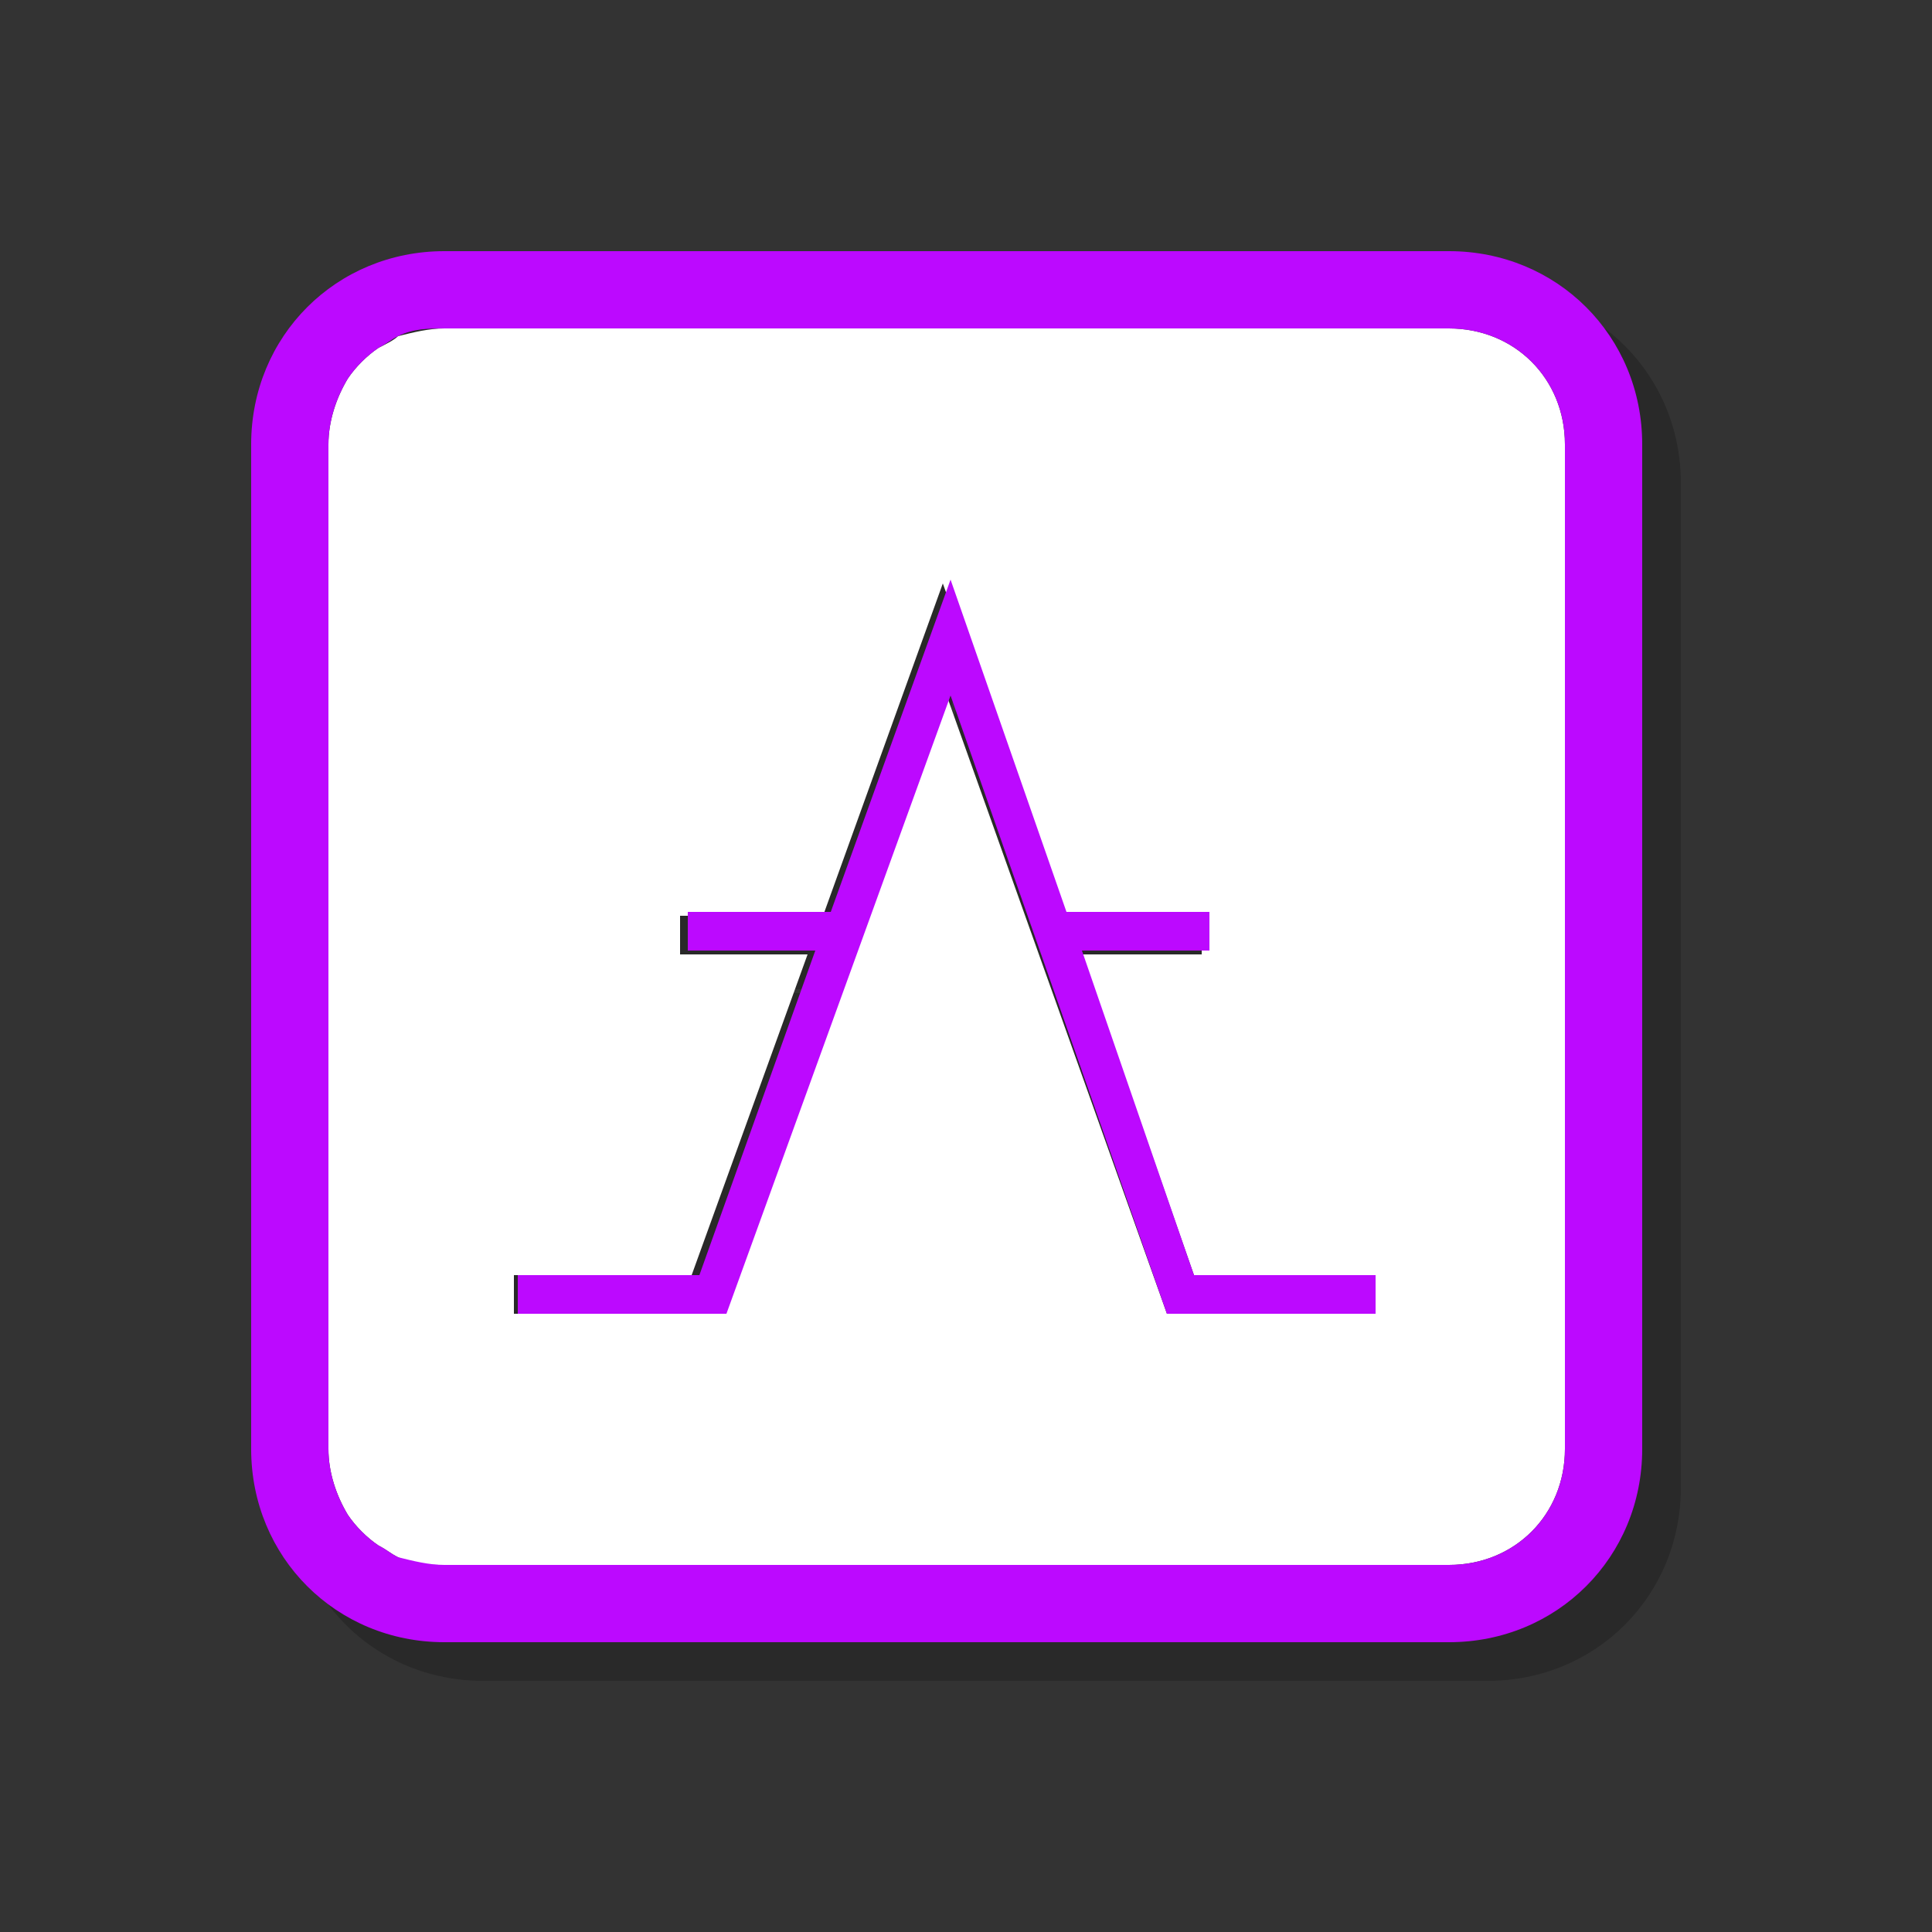 <?xml version="1.0" encoding="utf-8"?>
<!-- Generator: Adobe Illustrator 21.0.2, SVG Export Plug-In . SVG Version: 6.00 Build 0)  -->
<svg version="1.1" id="图层_1" xmlns="http://www.w3.org/2000/svg" xmlns:xlink="http://www.w3.org/1999/xlink" x="0px" y="0px"
	 viewBox="0 0 50 50" style="enable-background:new 0 0 50 50;" xml:space="preserve">
<rect x="0" y="0" width="50" height="50" fill="#333333" stroke="none"/>
<style type="text/css">
	.st0{opacity:0.2;}
	.st1{fill:#FFFFFF;}
	.st2{fill:#BC09FF;}
</style>
<g>
	<g class="st0">
		<path d="M38.5,9.5h-26c-0.4,0-0.8,0.1-1.2,0.2C11.2,9.8,11,9.9,10.8,10c-0.3,0.2-0.6,0.5-0.8,0.8c-0.3,0.5-0.5,1.1-0.5,1.7v26
			c0,0.6,0.2,1.2,0.5,1.7c0.2,0.3,0.5,0.6,0.8,0.8c0.2,0.1,0.3,0.2,0.5,0.3c0.4,0.2,0.8,0.2,1.2,0.2h26c1.7,0,3-1.3,3-3v-26
			C41.5,10.8,40.2,9.5,38.5,9.5z M36.6,35h-5.4l-5.7-16l-5.8,16h-5.4v-1h4.6l3-8.3h-3.3v-1h3.7l3.1-8.6l3.1,8.6h3.6v1H29l2.9,8.3
			h4.6V35z"/>
		<path d="M38.5,7.5h-26c-2.8,0-5,2.2-5,5v26c0,2.8,2.2,5,5,5h26c2.8,0,5-2.2,5-5v-26C43.5,9.7,41.3,7.5,38.5,7.5z M41.5,38.5
			c0,1.7-1.3,3-3,3h-26c-0.4,0-0.8-0.1-1.2-0.2c-0.2-0.1-0.3-0.2-0.5-0.3c-0.3-0.2-0.6-0.5-0.8-0.8c-0.3-0.5-0.5-1.1-0.5-1.7v-26
			c0-0.6,0.2-1.2,0.5-1.7c0.2-0.3,0.5-0.6,0.8-0.8c0.2-0.1,0.3-0.2,0.5-0.3c0.4-0.2,0.8-0.2,1.2-0.2h26c1.7,0,3,1.3,3,3V38.5z"/>
		<polygon points="29,25.6 32.3,25.6 32.3,24.6 28.6,24.6 25.6,16 22.5,24.6 18.8,24.6 18.8,25.6 22.1,25.6 19.1,34 14.4,34 
			14.4,35 19.8,35 25.6,19 31.2,35 36.6,35 36.6,34 31.9,34 		"/>
	</g>
	<g>
		<g>
			<path class="st1" d="M37.5,8.5h-26c-0.4,0-0.8,0.1-1.2,0.2C10.2,8.8,10,8.9,9.8,9C9.5,9.2,9.2,9.5,9,9.8
				c-0.3,0.5-0.5,1.1-0.5,1.7v26c0,0.6,0.2,1.2,0.5,1.7c0.2,0.3,0.5,0.6,0.8,0.8c0.2,0.1,0.3,0.2,0.5,0.3c0.4,0.2,0.8,0.2,1.2,0.2
				h26c1.7,0,3-1.3,3-3v-26C40.5,9.8,39.2,8.5,37.5,8.5z M35.6,34h-5.4l-5.7-16l-5.8,16h-5.4v-1h4.6l3-8.3h-3.3v-1h3.7l3.1-8.6
				l3.1,8.6h3.6v1H28l2.9,8.3h4.6V34z"/>
			<path class="st2" d="M37.5,6.5h-26c-2.8,0-5,2.2-5,5v26c0,2.8,2.2,5,5,5h26c2.8,0,5-2.2,5-5v-26C42.5,8.7,40.3,6.5,37.5,6.5z
				 M40.5,37.5c0,1.7-1.3,3-3,3h-26c-0.4,0-0.8-0.1-1.2-0.2c-0.2-0.1-0.3-0.2-0.5-0.3c-0.3-0.2-0.6-0.5-0.8-0.8
				c-0.3-0.5-0.5-1.1-0.5-1.7v-26c0-0.6,0.2-1.2,0.5-1.7C9.2,9.5,9.5,9.2,9.8,9c0.2-0.1,0.3-0.2,0.5-0.3c0.4-0.2,0.8-0.2,1.2-0.2h26
				c1.7,0,3,1.3,3,3V37.5z"/>
			<polygon class="st2" points="28,24.6 31.3,24.6 31.3,23.6 27.6,23.6 24.6,15 21.5,23.6 17.8,23.6 17.8,24.6 21.1,24.6 18.1,33 
				13.4,33 13.4,34 18.8,34 24.6,18 30.2,34 35.6,34 35.6,33 30.9,33 			"/>
		</g>
	</g>
</g>
</svg>
